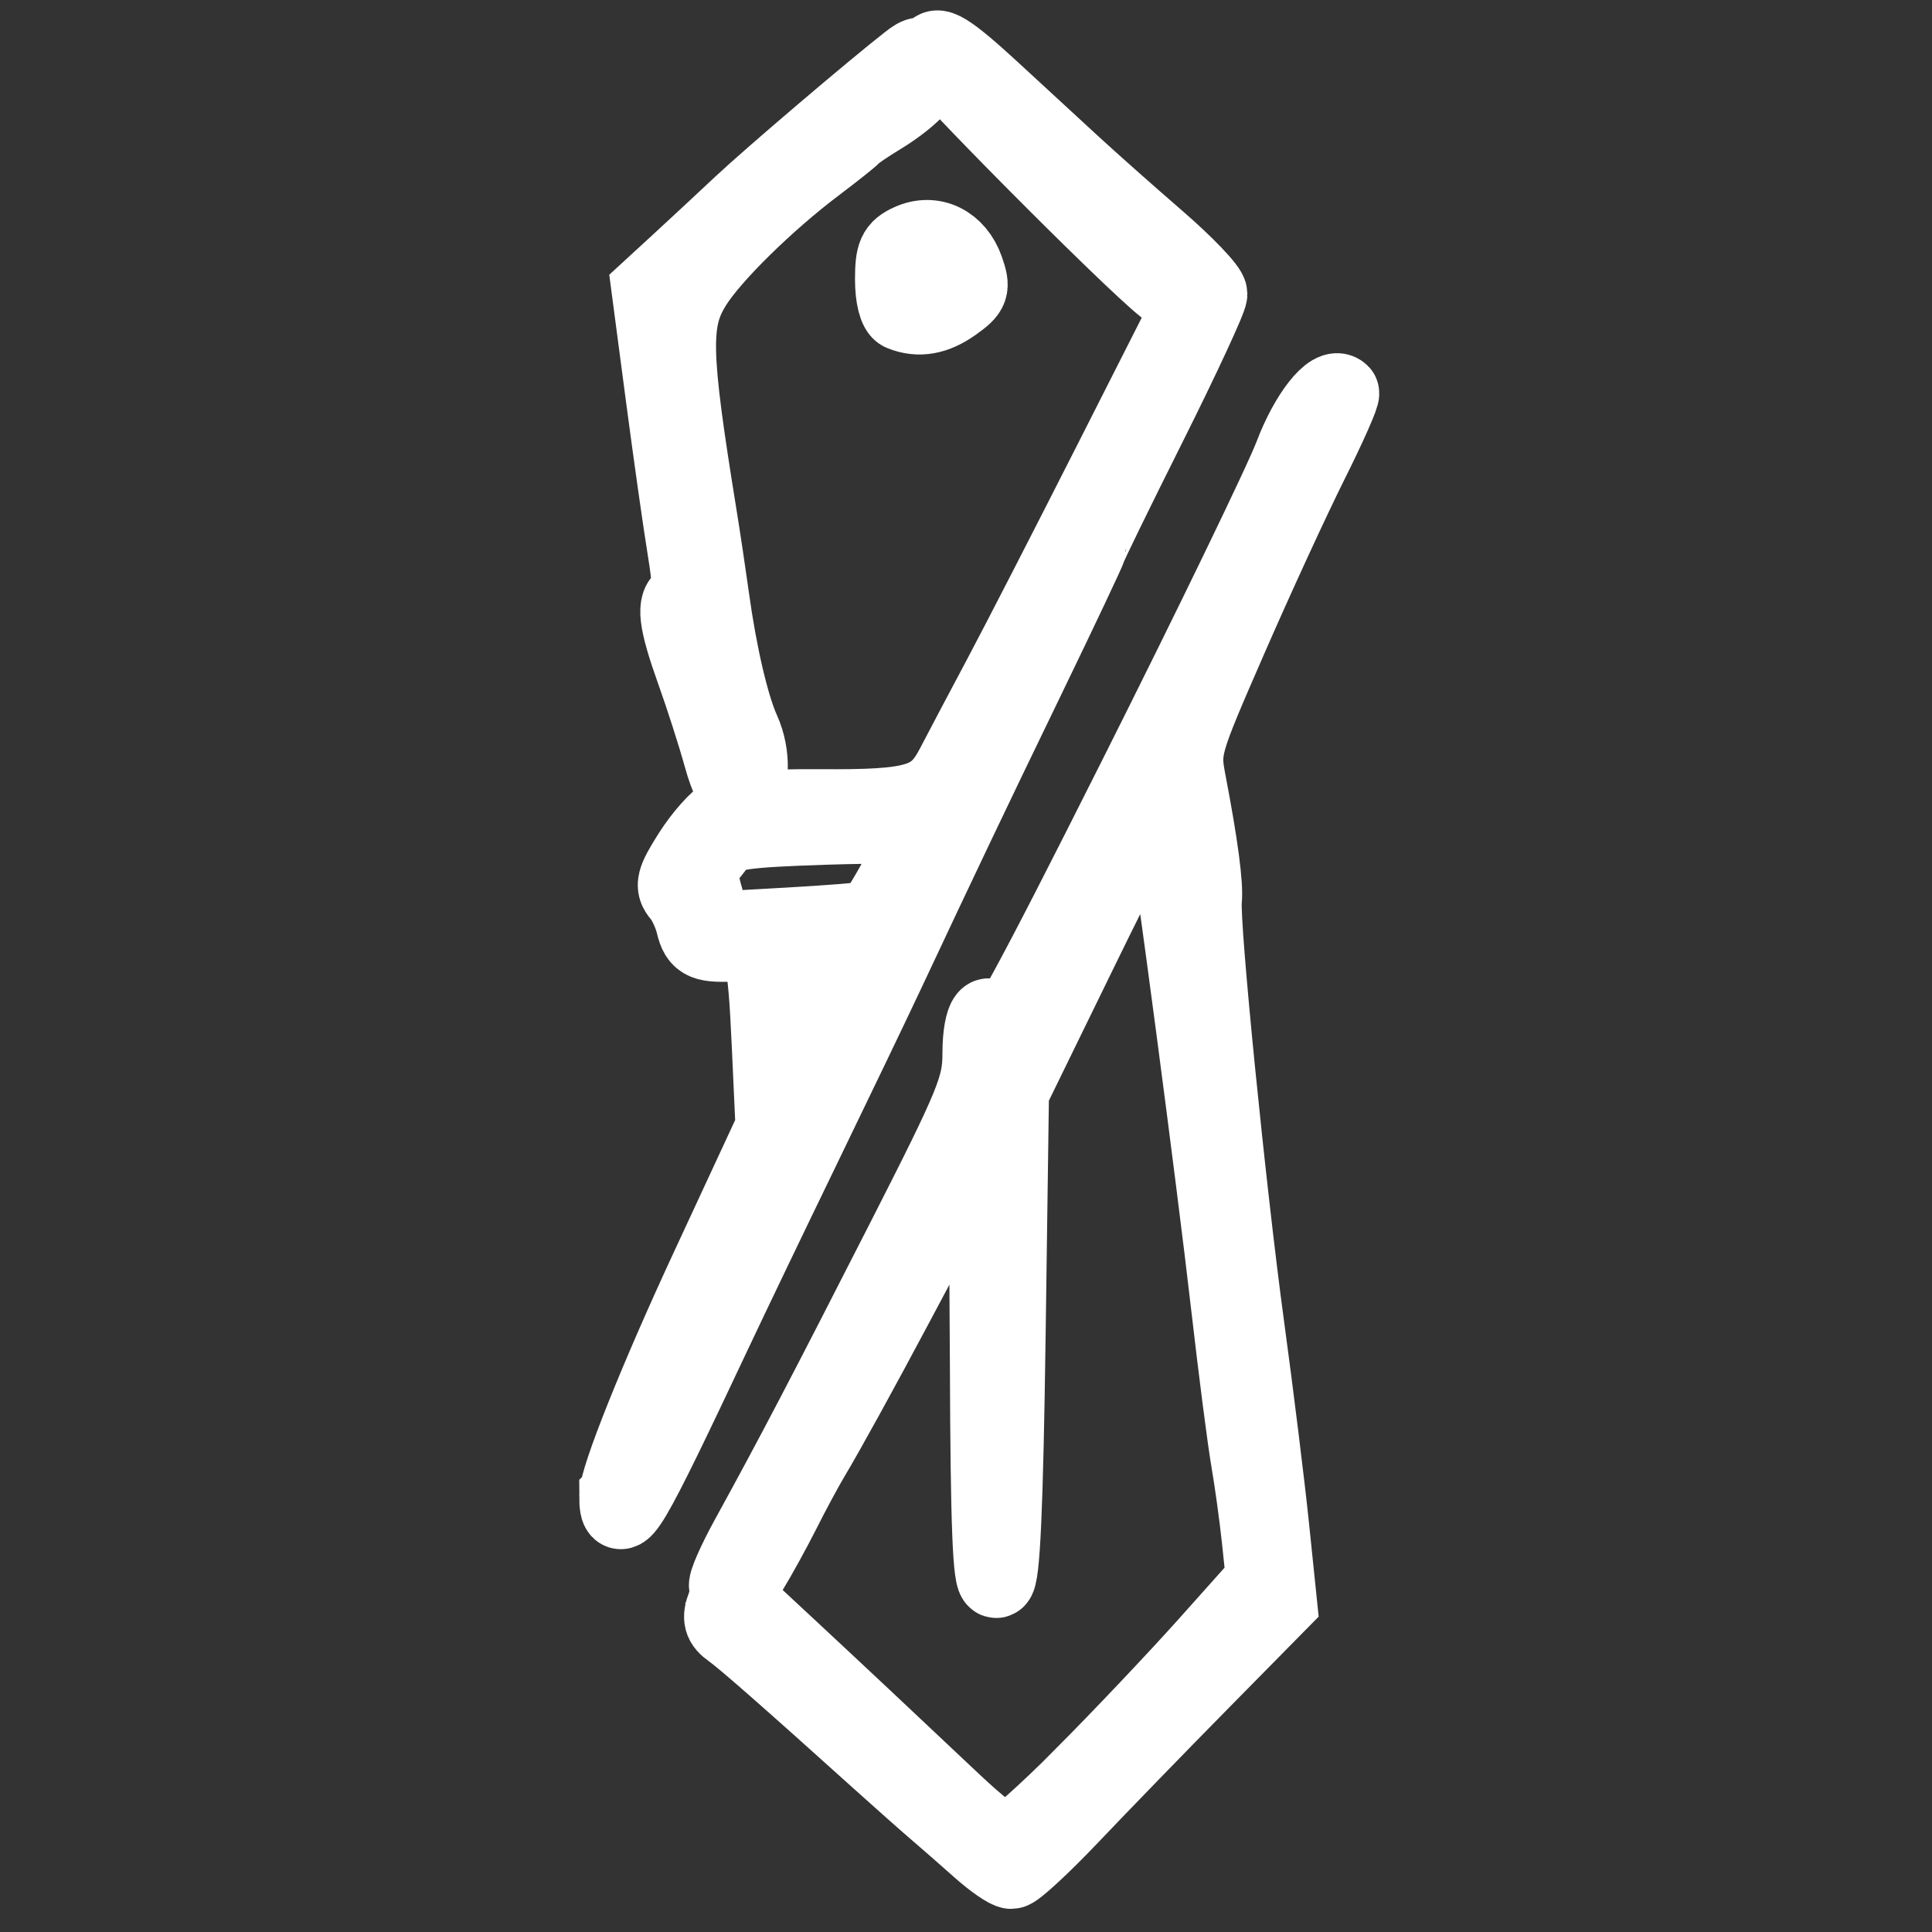 <svg width="71" height="71" version="1.1" viewBox="0 0 76 76" xmlns="http://www.w3.org/2000/svg">
<rect x="0" y="0" width="76" height="76" fill="#333333" stroke="none"/>
<g transform="translate(-68 -91)">
<path
	style="stroke:#fff;stroke-opacity:1;stroke-width:3;stroke-miterlimit:4;stroke-dasharray:none"
	fill="#fff"
	d="m106.54 163.73c-0.527-0.47-1.275-1.124-1.661-1.454-0.386-0.33-1.394-1.223-2.239-1.984-3.582-3.228-5.407-4.83-5.872-5.155-0.386-0.271-0.443-0.484-0.257-0.973 0.131-0.344 0.175-0.689 0.098-0.766-0.077-0.077 0.306-0.953 0.852-1.945 1.74-3.166 3.029-5.63 6.107-11.672 2.742-5.383 3.005-6.024 3.005-7.342 0-1.485 0.428-2.015 0.579-0.716 0.065 0.559 1.35-1.791 5.533-10.12 2.997-5.966 5.764-11.682 6.149-12.702 0.601-1.592 1.556-2.806 1.919-2.443 0.058 0.058-0.485 1.287-1.206 2.73-0.722 1.444-2.158 4.563-3.191 6.933-1.856 4.256-1.876 4.325-1.615 5.689 0.467 2.441 0.675 4.012 0.611 4.608-0.1 0.931 0.946 11.413 1.672 16.749 0.366 2.692 0.805 6.241 0.975 7.887l0.309 2.992-3.047 3.093c-1.676 1.701-3.98 4.075-5.12 5.276-1.14 1.2-2.201 2.18-2.357 2.177-0.156-3e-3 -0.715-0.39-1.242-0.86zm4.079-2.905c1.486-1.492 3.694-3.825 4.907-5.183l2.206-2.47-0.172-1.63c-0.095-0.896-0.286-2.285-0.425-3.085-0.139-0.8-0.492-3.539-0.784-6.085-0.572-4.997-2.281-17.928-2.526-19.116-0.083-0.4-0.23-0.72-0.327-0.71-0.098 0.01-1.428 2.578-2.955 5.707l-2.778 5.689-0.132 9.552c-0.095 6.82-0.219 9.58-0.434 9.652-0.222 0.074-0.31-2.164-0.332-8.424-0.017-4.689-0.078-8.572-0.136-8.631-0.099-0.099-0.829 1.202-3.53 6.283-1.336 2.513-2.667 4.931-3.277 5.953-0.261 0.437-0.774 1.389-1.139 2.117-0.366 0.728-0.946 1.783-1.29 2.345l-0.625 1.022 1.877 1.745c2.072 1.927 4.159 3.885 6.771 6.351 0.946 0.893 1.873 1.626 2.061 1.629 0.188 3e-3 1.557-1.215 3.043-2.707zm-18.333-10.99c0-0.691 1.561-4.593 3.569-8.919 0.405-0.873 1.151-2.481 1.658-3.572l0.921-1.984-0.145-3.175c-0.173-3.786-0.28-4.149-1.208-4.089-1.372 0.088-1.609-0.01-1.782-0.739-0.095-0.4-0.334-0.914-0.532-1.143-0.308-0.356-0.248-0.59 0.415-1.635 0.425-0.671 1.037-1.361 1.359-1.533 0.363-0.194 1.752-0.304 3.656-0.289 3.865 0.03 4.579-0.189 5.328-1.632 0.317-0.611 1.147-2.182 1.845-3.492 0.698-1.31 2.656-5.12 4.352-8.467l3.083-6.085-1.001-0.794c-1.393-1.104-9.082-8.849-9.082-9.148 0-0.532 0.586-0.174 2.304 1.409 0.987 0.909 2.39 2.203 3.119 2.875 0.728 0.672 2.247 2.02 3.374 2.995 1.128 0.975 2.05 1.941 2.05 2.146 0 0.205-1.072 2.515-2.381 5.133-1.31 2.618-2.381 4.813-2.381 4.877 0 0.064-1.085 2.36-2.412 5.101-2.286 4.725-3.218 6.681-5.529 11.6-0.547 1.164-2.033 4.26-3.303 6.879-1.27 2.619-2.841 5.894-3.492 7.276-3.338 7.089-3.785 7.846-3.785 6.405zm7.722-17.562c1.232-2.436 1.84-3.991 1.635-4.177-0.126-0.113-0.824-0.133-1.551-0.043l-1.323 0.163 0.069 1.455c0.103 2.167 0.339 3.729 0.543 3.599 0.1-0.064 0.382-0.512 0.627-0.997zm2.247-5.121c0.276-0.085 1.937-3.166 1.937-3.592 0-0.091-1.697-0.11-3.77-0.042-3.094 0.102-3.828 0.202-4.092 0.559-0.177 0.239-0.456 0.591-0.62 0.781-0.222 0.258-0.209 0.648 0.052 1.532l0.35 1.186 2.916-0.164c1.604-0.09 3.056-0.207 3.228-0.26zm-5.88-6.421c-0.23-0.831-0.708-2.322-1.063-3.312-0.709-1.981-0.8-2.733-0.347-2.885 0.221-0.074 0.221-0.575-0.003-1.94-0.166-1.012-0.55-3.724-0.854-6.025l-0.552-4.184 1.151-1.058c0.633-0.582 1.746-1.616 2.473-2.299 1.155-1.083 5.178-4.508 6.569-5.593 0.417-0.325 0.515-0.325 0.715-8.94e-4 0.278 0.45-0.48 1.337-1.856 2.172-0.512 0.311-0.99 0.637-1.063 0.726-0.073 0.089-0.728 0.61-1.455 1.159-1.927 1.453-4.058 3.545-4.788 4.702-0.887 1.406-0.862 2.607 0.188 9.088 0.142 0.873 0.359 2.328 0.484 3.232 0.305 2.22 0.784 4.274 1.221 5.235 0.426 0.937 0.385 2.191-0.076 2.368-0.21 0.081-0.475-0.412-0.744-1.386zm7.09-17.429c-0.195-0.079-0.331-0.616-0.331-1.308 0-0.996 0.101-1.22 0.661-1.476 0.906-0.413 1.839 0.044 2.2 1.079 0.257 0.736 0.215 0.855-0.471 1.344-0.731 0.52-1.381 0.634-2.06 0.361zm1.709-0.648c0.206-0.206 0.214-0.522 0.027-1.058-0.479-1.374-1.877-0.748-1.598 0.716 0.131 0.687 1.03 0.883 1.571 0.343z"
/>
</g>
</svg>
